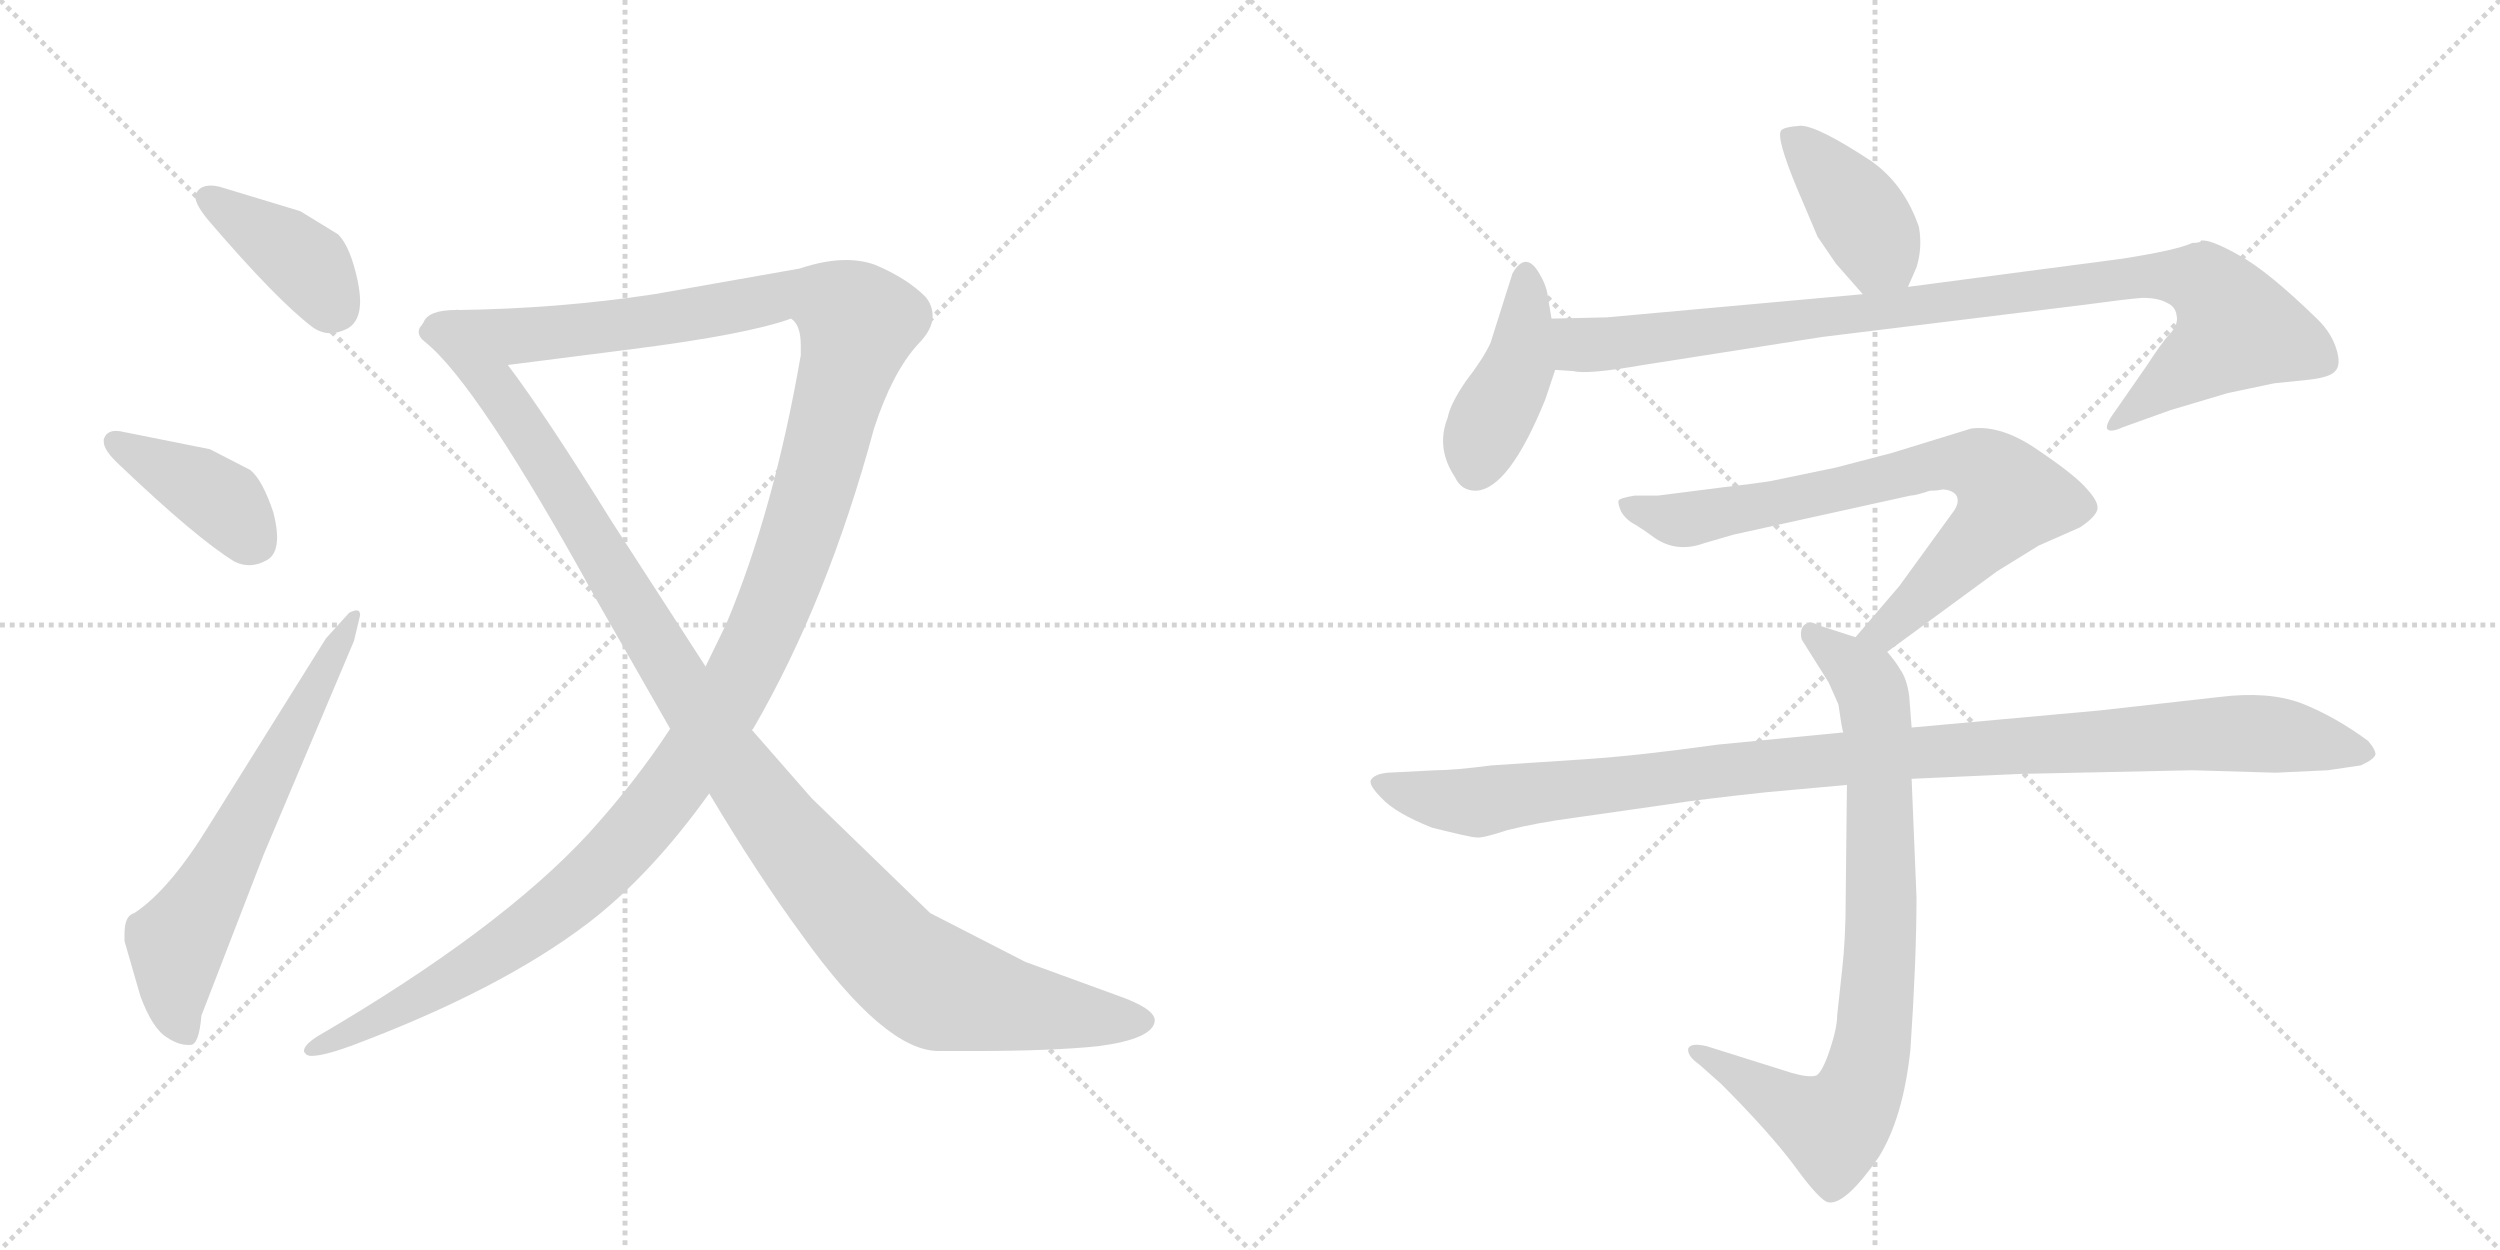 <svg version="1.1" viewBox="0 0 2048 1024" xmlns="http://www.w3.org/2000/svg">
  <g stroke="lightgray" stroke-dasharray="1,1" stroke-width="1" transform="scale(4, 4)">
    <line x1="0" y1="0" x2="256" y2="256"></line>
    <line x1="256" y1="0" x2="0" y2="256"></line>
    <line x1="128" y1="0" x2="128" y2="256"></line>
    <line x1="0" y1="128" x2="256" y2="128"></line>
    <line x1="256" y1="0" x2="512" y2="256"></line>
    <line x1="512" y1="0" x2="256" y2="256"></line>
    <line x1="384" y1="0" x2="384" y2="256"></line>
    <line x1="256" y1="128" x2="512" y2="128"></line>
  </g>
<g transform="scale(1, -1) translate(0, -850)">
   <style type="text/css">
    @keyframes keyframes0 {
      from {
       stroke: black;
       stroke-dashoffset: 393;
       stroke-width: 128;
       }
       56% {
       animation-timing-function: step-end;
       stroke: black;
       stroke-dashoffset: 0;
       stroke-width: 128;
       }
       to {
       stroke: black;
       stroke-width: 1024;
       }
       }
       #make-me-a-hanzi-animation-0 {
         animation: keyframes0 0.57s both;
         animation-delay: 0s;
         animation-timing-function: linear;
       }
    @keyframes keyframes1 {
      from {
       stroke: black;
       stroke-dashoffset: 401;
       stroke-width: 128;
       }
       57% {
       animation-timing-function: step-end;
       stroke: black;
       stroke-dashoffset: 0;
       stroke-width: 128;
       }
       to {
       stroke: black;
       stroke-width: 1024;
       }
       }
       #make-me-a-hanzi-animation-1 {
         animation: keyframes1 0.576s both;
         animation-delay: 0.57s;
         animation-timing-function: linear;
       }
    @keyframes keyframes2 {
      from {
       stroke: black;
       stroke-dashoffset: 641;
       stroke-width: 128;
       }
       68% {
       animation-timing-function: step-end;
       stroke: black;
       stroke-dashoffset: 0;
       stroke-width: 128;
       }
       to {
       stroke: black;
       stroke-width: 1024;
       }
       }
       #make-me-a-hanzi-animation-2 {
         animation: keyframes2 0.772s both;
         animation-delay: 1.146s;
         animation-timing-function: linear;
       }
    @keyframes keyframes3 {
      from {
       stroke: black;
       stroke-dashoffset: 1374;
       stroke-width: 128;
       }
       82% {
       animation-timing-function: step-end;
       stroke: black;
       stroke-dashoffset: 0;
       stroke-width: 128;
       }
       to {
       stroke: black;
       stroke-width: 1024;
       }
       }
       #make-me-a-hanzi-animation-3 {
         animation: keyframes3 1.368s both;
         animation-delay: 1.918s;
         animation-timing-function: linear;
       }
    @keyframes keyframes4 {
      from {
       stroke: black;
       stroke-dashoffset: 1118;
       stroke-width: 128;
       }
       78% {
       animation-timing-function: step-end;
       stroke: black;
       stroke-dashoffset: 0;
       stroke-width: 128;
       }
       to {
       stroke: black;
       stroke-width: 1024;
       }
       }
       #make-me-a-hanzi-animation-4 {
         animation: keyframes4 1.16s both;
         animation-delay: 3.286s;
         animation-timing-function: linear;
       }
    @keyframes keyframes5 {
      from {
       stroke: black;
       stroke-dashoffset: 405;
       stroke-width: 128;
       }
       57% {
       animation-timing-function: step-end;
       stroke: black;
       stroke-dashoffset: 0;
       stroke-width: 128;
       }
       to {
       stroke: black;
       stroke-width: 1024;
       }
       }
       #make-me-a-hanzi-animation-5 {
         animation: keyframes5 0.58s both;
         animation-delay: 4.446s;
         animation-timing-function: linear;
       }
    @keyframes keyframes6 {
      from {
       stroke: black;
       stroke-dashoffset: 423;
       stroke-width: 128;
       }
       58% {
       animation-timing-function: step-end;
       stroke: black;
       stroke-dashoffset: 0;
       stroke-width: 128;
       }
       to {
       stroke: black;
       stroke-width: 1024;
       }
       }
       #make-me-a-hanzi-animation-6 {
         animation: keyframes6 0.594s both;
         animation-delay: 5.025s;
         animation-timing-function: linear;
       }
    @keyframes keyframes7 {
      from {
       stroke: black;
       stroke-dashoffset: 966;
       stroke-width: 128;
       }
       76% {
       animation-timing-function: step-end;
       stroke: black;
       stroke-dashoffset: 0;
       stroke-width: 128;
       }
       to {
       stroke: black;
       stroke-width: 1024;
       }
       }
       #make-me-a-hanzi-animation-7 {
         animation: keyframes7 1.036s both;
         animation-delay: 5.62s;
         animation-timing-function: linear;
       }
    @keyframes keyframes8 {
      from {
       stroke: black;
       stroke-dashoffset: 754;
       stroke-width: 128;
       }
       71% {
       animation-timing-function: step-end;
       stroke: black;
       stroke-dashoffset: 0;
       stroke-width: 128;
       }
       to {
       stroke: black;
       stroke-width: 1024;
       }
       }
       #make-me-a-hanzi-animation-8 {
         animation: keyframes8 0.864s both;
         animation-delay: 6.656s;
         animation-timing-function: linear;
       }
    @keyframes keyframes9 {
      from {
       stroke: black;
       stroke-dashoffset: 817;
       stroke-width: 128;
       }
       73% {
       animation-timing-function: step-end;
       stroke: black;
       stroke-dashoffset: 0;
       stroke-width: 128;
       }
       to {
       stroke: black;
       stroke-width: 1024;
       }
       }
       #make-me-a-hanzi-animation-9 {
         animation: keyframes9 0.915s both;
         animation-delay: 7.519s;
         animation-timing-function: linear;
       }
    @keyframes keyframes10 {
      from {
       stroke: black;
       stroke-dashoffset: 1067;
       stroke-width: 128;
       }
       78% {
       animation-timing-function: step-end;
       stroke: black;
       stroke-dashoffset: 0;
       stroke-width: 128;
       }
       to {
       stroke: black;
       stroke-width: 1024;
       }
       }
       #make-me-a-hanzi-animation-10 {
         animation: keyframes10 1.118s both;
         animation-delay: 8.434s;
         animation-timing-function: linear;
       }
</style>
<path d="M 246 677 L 180 697 Q 176 698 173 698 Q 164 698 161 692 Q 160 691 160 689 Q 160 682 172 668 Q 227 604 256 582 Q 263 577 271 577 Q 277 577 285 581 Q 295 587 295 603 Q 295 610 293 620 Q 287 648 277 658 L 246 677 Z" fill="lightgray"></path> 
<path d="M 172 482 L 102 496 Q 98 497 95 497 Q 87 497 85 490 L 85 488 Q 85 481 98 469 Q 161 409 192 390 Q 198 387 204 387 Q 212 387 220 392 Q 227 397 227 410 Q 227 418 224 430 Q 215 457 205 465 L 172 482 Z" fill="lightgray"></path> 
<path d="M 110 102 Q 102 100 102 85 L 102 79 L 115 34 Q 125 7 137 0 Q 146 -6 154 -6 L 156 -6 Q 163 -6 165 18 L 216 150 L 290 325 L 295 346 Q 295 350 292 350 Q 290 350 286 348 L 267 327 L 172 175 Q 139 121 110 102 Z" fill="lightgray"></path> 
<path d="M 616 252 L 617 253 Q 678 358 716 499 Q 731 545 752 568 Q 764 580 764 591 Q 764 600 758 607 Q 743 622 717 633 Q 706 637 693 637 Q 676 637 655 630 L 536 609 Q 457 597 373 596 C 343 595 386 547 416 551 L 518 564 Q 612 576 648 589 Q 656 584 656 567 L 656 559 Q 634 432 595 339 L 578 304 L 549 253 Q 521 210 482 167 Q 409 88 260 1 Q 249 -6 249 -11 Q 249 -12 251 -14 Q 253 -15 255 -15 Q 265 -15 287 -7 Q 410 39 482 94 Q 533 133 581 200 L 616 252 Z" fill="lightgray"></path> 
<path d="M 373 596 Q 351 596 347 586 L 345 583 Q 343 581 343 578 Q 343 574 348 570 Q 391 536 489 358 L 549 253 L 581 200 Q 621 133 657 84 Q 725 -11 769 -11 L 797 -11 Q 862 -11 900 -7 Q 945 -1 946 14 Q 946 24 914 35 L 840 62 L 762 102 L 665 196 L 616 252 L 578 304 L 501 423 Q 447 510 416 551 C 398 575 381 599 373 596 Z" fill="lightgray"></path> 
<path d="M 1563 615 L 1570 631 Q 1575 647 1572 664 Q 1560 699 1533 718 Q 1489 747 1475 747 Q 1461 746 1459 743 Q 1455 737 1472 696 L 1489 656 L 1504 634 L 1526 609 C 1546 586 1551 588 1563 615 Z" fill="lightgray"></path> 
<path d="M 1266 523 L 1274 547 L 1271 589 L 1268 607 Q 1267 616 1261 626 Q 1250 645 1239 626 L 1221 569 Q 1215 556 1201 538 Q 1188 519 1186 508 Q 1176 483 1192 459 Q 1197 448 1209 448 Q 1236 449 1266 523 Z" fill="lightgray"></path> 
<path d="M 1274 547 L 1289 546 Q 1300 543 1346 551 L 1493 574 L 1705 600 Q 1742 605 1755 606 Q 1768 606 1775 602 Q 1782 599 1783 592 Q 1785 584 1777 576 Q 1770 568 1759 551 L 1734 515 Q 1725 503 1726 499 Q 1728 495 1739 500 L 1778 514 L 1825 528 L 1863 536 L 1892 539 Q 1909 541 1913 546 Q 1918 551 1914 564 Q 1910 577 1899 588 Q 1858 628 1834 641 Q 1811 654 1803 653 Q 1803 651 1796 651 Q 1783 645 1738 638 L 1563 615 L 1526 609 L 1316 590 L 1271 589 C 1241 588 1244 549 1274 547 Z" fill="lightgray"></path> 
<path d="M 1546 316 L 1636 382 L 1670 403 L 1704 418 Q 1716 426 1718 432 Q 1720 438 1710 449 Q 1701 460 1670 481 Q 1640 502 1615 499 L 1550 479 L 1504 467 L 1451 456 Q 1439 454 1413 451 L 1358 444 L 1339 444 Q 1327 442 1326 440 Q 1325 438 1328 431 Q 1332 424 1340 420 Q 1348 415 1356 409 Q 1374 397 1396 405 L 1420 412 L 1565 444 Q 1569 444 1581 448 Q 1587 448 1591 449 Q 1598 449 1602 445 Q 1606 440 1601 432 L 1556 370 L 1520 328 C 1500 305 1522 298 1546 316 Z" fill="lightgray"></path> 
<path d="M 1566 254 L 1564 280 Q 1562 294 1557 301 Q 1553 308 1546 316 L 1520 328 L 1489 338 Q 1483 342 1478 338 Q 1474 334 1476 326 L 1498 291 L 1506 273 Q 1509 252 1510 250 L 1513 207 L 1512 114 Q 1512 81 1509 55 L 1505 18 Q 1505 8 1499 -10 Q 1493 -28 1488 -31 Q 1482 -33 1468 -29 L 1398 -7 Q 1385 -4 1383 -9 Q 1382 -15 1392 -22 L 1410 -38 Q 1449 -77 1470 -105 Q 1491 -134 1498 -135 Q 1512 -137 1539 -98 Q 1559 -66 1565 -10 Q 1570 64 1570 115 L 1566 212 L 1566 254 Z" fill="lightgray"></path> 
<path d="M 1655 216 L 1796 219 L 1864 217 L 1907 219 L 1934 223 Q 1945 228 1946 232 Q 1946 236 1940 243 Q 1913 263 1885 274 Q 1858 284 1818 279 L 1720 268 L 1566 254 L 1510 250 L 1407 240 Q 1343 231 1298 228 L 1222 223 Q 1191 219 1176 219 L 1137 217 Q 1126 216 1123 211 Q 1121 207 1132 196 Q 1143 184 1173 172 Q 1205 164 1209 164 Q 1214 163 1235 170 Q 1259 176 1289 180 L 1366 191 Q 1391 195 1447 201 L 1513 207 L 1566 212 L 1655 216 Z" fill="lightgray"></path> 
      <clipPath id="make-me-a-hanzi-clip-0">
      <path d="M 246 677 L 180 697 Q 176 698 173 698 Q 164 698 161 692 Q 160 691 160 689 Q 160 682 172 668 Q 227 604 256 582 Q 263 577 271 577 Q 277 577 285 581 Q 295 587 295 603 Q 295 610 293 620 Q 287 648 277 658 L 246 677 Z" fill="lightgray"></path>
      </clipPath>
      <path clip-path="url(#make-me-a-hanzi-clip-0)" d="M 170 687 L 235 647 L 254 630 L 272 600 " fill="none" id="make-me-a-hanzi-animation-0" stroke-dasharray="265 530" stroke-linecap="round"></path>

      <clipPath id="make-me-a-hanzi-clip-1">
      <path d="M 172 482 L 102 496 Q 98 497 95 497 Q 87 497 85 490 L 85 488 Q 85 481 98 469 Q 161 409 192 390 Q 198 387 204 387 Q 212 387 220 392 Q 227 397 227 410 Q 227 418 224 430 Q 215 457 205 465 L 172 482 Z" fill="lightgray"></path>
      </clipPath>
      <path clip-path="url(#make-me-a-hanzi-clip-1)" d="M 93 489 L 174 445 L 209 406 " fill="none" id="make-me-a-hanzi-animation-1" stroke-dasharray="273 546" stroke-linecap="round"></path>

      <clipPath id="make-me-a-hanzi-clip-2">
      <path d="M 110 102 Q 102 100 102 85 L 102 79 L 115 34 Q 125 7 137 0 Q 146 -6 154 -6 L 156 -6 Q 163 -6 165 18 L 216 150 L 290 325 L 295 346 Q 295 350 292 350 Q 290 350 286 348 L 267 327 L 172 175 Q 139 121 110 102 Z" fill="lightgray"></path>
      </clipPath>
      <path clip-path="url(#make-me-a-hanzi-clip-2)" d="M 155 1 L 143 24 L 145 77 L 290 346 " fill="none" id="make-me-a-hanzi-animation-2" stroke-dasharray="513 1026" stroke-linecap="round"></path>

      <clipPath id="make-me-a-hanzi-clip-3">
      <path d="M 616 252 L 617 253 Q 678 358 716 499 Q 731 545 752 568 Q 764 580 764 591 Q 764 600 758 607 Q 743 622 717 633 Q 706 637 693 637 Q 676 637 655 630 L 536 609 Q 457 597 373 596 C 343 595 386 547 416 551 L 518 564 Q 612 576 648 589 Q 656 584 656 567 L 656 559 Q 634 432 595 339 L 578 304 L 549 253 Q 521 210 482 167 Q 409 88 260 1 Q 249 -6 249 -11 Q 249 -12 251 -14 Q 253 -15 255 -15 Q 265 -15 287 -7 Q 410 39 482 94 Q 533 133 581 200 L 616 252 Z" fill="lightgray"></path>
      </clipPath>
      <path clip-path="url(#make-me-a-hanzi-clip-3)" d="M 381 593 L 435 575 L 525 585 L 651 610 L 690 598 L 703 586 L 659 422 L 633 351 L 588 261 L 545 197 L 479 126 L 419 79 L 254 -10 " fill="none" id="make-me-a-hanzi-animation-3" stroke-dasharray="1246 2492" stroke-linecap="round"></path>

      <clipPath id="make-me-a-hanzi-clip-4">
      <path d="M 373 596 Q 351 596 347 586 L 345 583 Q 343 581 343 578 Q 343 574 348 570 Q 391 536 489 358 L 549 253 L 581 200 Q 621 133 657 84 Q 725 -11 769 -11 L 797 -11 Q 862 -11 900 -7 Q 945 -1 946 14 Q 946 24 914 35 L 840 62 L 762 102 L 665 196 L 616 252 L 578 304 L 501 423 Q 447 510 416 551 C 398 575 381 599 373 596 Z" fill="lightgray"></path>
      </clipPath>
      <path clip-path="url(#make-me-a-hanzi-clip-4)" d="M 351 578 L 366 579 L 404 535 L 593 234 L 724 73 L 767 41 L 839 24 L 937 14 " fill="none" id="make-me-a-hanzi-animation-4" stroke-dasharray="990 1980" stroke-linecap="round"></path>

      <clipPath id="make-me-a-hanzi-clip-5">
      <path d="M 1563 615 L 1570 631 Q 1575 647 1572 664 Q 1560 699 1533 718 Q 1489 747 1475 747 Q 1461 746 1459 743 Q 1455 737 1472 696 L 1489 656 L 1504 634 L 1526 609 C 1546 586 1551 588 1563 615 Z" fill="lightgray"></path>
      </clipPath>
      <path clip-path="url(#make-me-a-hanzi-clip-5)" d="M 1464 740 L 1516 686 L 1555 623 " fill="none" id="make-me-a-hanzi-animation-5" stroke-dasharray="277 554" stroke-linecap="round"></path>

      <clipPath id="make-me-a-hanzi-clip-6">
      <path d="M 1266 523 L 1274 547 L 1271 589 L 1268 607 Q 1267 616 1261 626 Q 1250 645 1239 626 L 1221 569 Q 1215 556 1201 538 Q 1188 519 1186 508 Q 1176 483 1192 459 Q 1197 448 1209 448 Q 1236 449 1266 523 Z" fill="lightgray"></path>
      </clipPath>
      <path clip-path="url(#make-me-a-hanzi-clip-6)" d="M 1250 624 L 1244 550 L 1215 493 L 1208 465 " fill="none" id="make-me-a-hanzi-animation-6" stroke-dasharray="295 590" stroke-linecap="round"></path>

      <clipPath id="make-me-a-hanzi-clip-7">
      <path d="M 1274 547 L 1289 546 Q 1300 543 1346 551 L 1493 574 L 1705 600 Q 1742 605 1755 606 Q 1768 606 1775 602 Q 1782 599 1783 592 Q 1785 584 1777 576 Q 1770 568 1759 551 L 1734 515 Q 1725 503 1726 499 Q 1728 495 1739 500 L 1778 514 L 1825 528 L 1863 536 L 1892 539 Q 1909 541 1913 546 Q 1918 551 1914 564 Q 1910 577 1899 588 Q 1858 628 1834 641 Q 1811 654 1803 653 Q 1803 651 1796 651 Q 1783 645 1738 638 L 1563 615 L 1526 609 L 1316 590 L 1271 589 C 1241 588 1244 549 1274 547 Z" fill="lightgray"></path>
      </clipPath>
      <path clip-path="url(#make-me-a-hanzi-clip-7)" d="M 1279 583 L 1302 567 L 1751 624 L 1805 618 L 1833 581 L 1732 501 " fill="none" id="make-me-a-hanzi-animation-7" stroke-dasharray="838 1676" stroke-linecap="round"></path>

      <clipPath id="make-me-a-hanzi-clip-8">
      <path d="M 1546 316 L 1636 382 L 1670 403 L 1704 418 Q 1716 426 1718 432 Q 1720 438 1710 449 Q 1701 460 1670 481 Q 1640 502 1615 499 L 1550 479 L 1504 467 L 1451 456 Q 1439 454 1413 451 L 1358 444 L 1339 444 Q 1327 442 1326 440 Q 1325 438 1328 431 Q 1332 424 1340 420 Q 1348 415 1356 409 Q 1374 397 1396 405 L 1420 412 L 1565 444 Q 1569 444 1581 448 Q 1587 448 1591 449 Q 1598 449 1602 445 Q 1606 440 1601 432 L 1556 370 L 1520 328 C 1500 305 1522 298 1546 316 Z" fill="lightgray"></path>
      </clipPath>
      <path clip-path="url(#make-me-a-hanzi-clip-8)" d="M 1334 437 L 1377 424 L 1588 470 L 1617 470 L 1634 461 L 1647 442 L 1635 422 L 1545 334 L 1529 330 " fill="none" id="make-me-a-hanzi-animation-8" stroke-dasharray="626 1252" stroke-linecap="round"></path>

      <clipPath id="make-me-a-hanzi-clip-9">
      <path d="M 1566 254 L 1564 280 Q 1562 294 1557 301 Q 1553 308 1546 316 L 1520 328 L 1489 338 Q 1483 342 1478 338 Q 1474 334 1476 326 L 1498 291 L 1506 273 Q 1509 252 1510 250 L 1513 207 L 1512 114 Q 1512 81 1509 55 L 1505 18 Q 1505 8 1499 -10 Q 1493 -28 1488 -31 Q 1482 -33 1468 -29 L 1398 -7 Q 1385 -4 1383 -9 Q 1382 -15 1392 -22 L 1410 -38 Q 1449 -77 1470 -105 Q 1491 -134 1498 -135 Q 1512 -137 1539 -98 Q 1559 -66 1565 -10 Q 1570 64 1570 115 L 1566 212 L 1566 254 Z" fill="lightgray"></path>
      </clipPath>
      <path clip-path="url(#make-me-a-hanzi-clip-9)" d="M 1484 331 L 1528 294 L 1538 258 L 1541 82 L 1528 -30 L 1518 -55 L 1501 -73 L 1391 -13 " fill="none" id="make-me-a-hanzi-animation-9" stroke-dasharray="689 1378" stroke-linecap="round"></path>

      <clipPath id="make-me-a-hanzi-clip-10">
      <path d="M 1655 216 L 1796 219 L 1864 217 L 1907 219 L 1934 223 Q 1945 228 1946 232 Q 1946 236 1940 243 Q 1913 263 1885 274 Q 1858 284 1818 279 L 1720 268 L 1566 254 L 1510 250 L 1407 240 Q 1343 231 1298 228 L 1222 223 Q 1191 219 1176 219 L 1137 217 Q 1126 216 1123 211 Q 1121 207 1132 196 Q 1143 184 1173 172 Q 1205 164 1209 164 Q 1214 163 1235 170 Q 1259 176 1289 180 L 1366 191 Q 1391 195 1447 201 L 1513 207 L 1566 212 L 1655 216 Z" fill="lightgray"></path>
      </clipPath>
      <path clip-path="url(#make-me-a-hanzi-clip-10)" d="M 1132 210 L 1157 199 L 1210 193 L 1475 226 L 1814 249 L 1881 246 L 1936 233 " fill="none" id="make-me-a-hanzi-animation-10" stroke-dasharray="939 1878" stroke-linecap="round"></path>

</g>
</svg>

